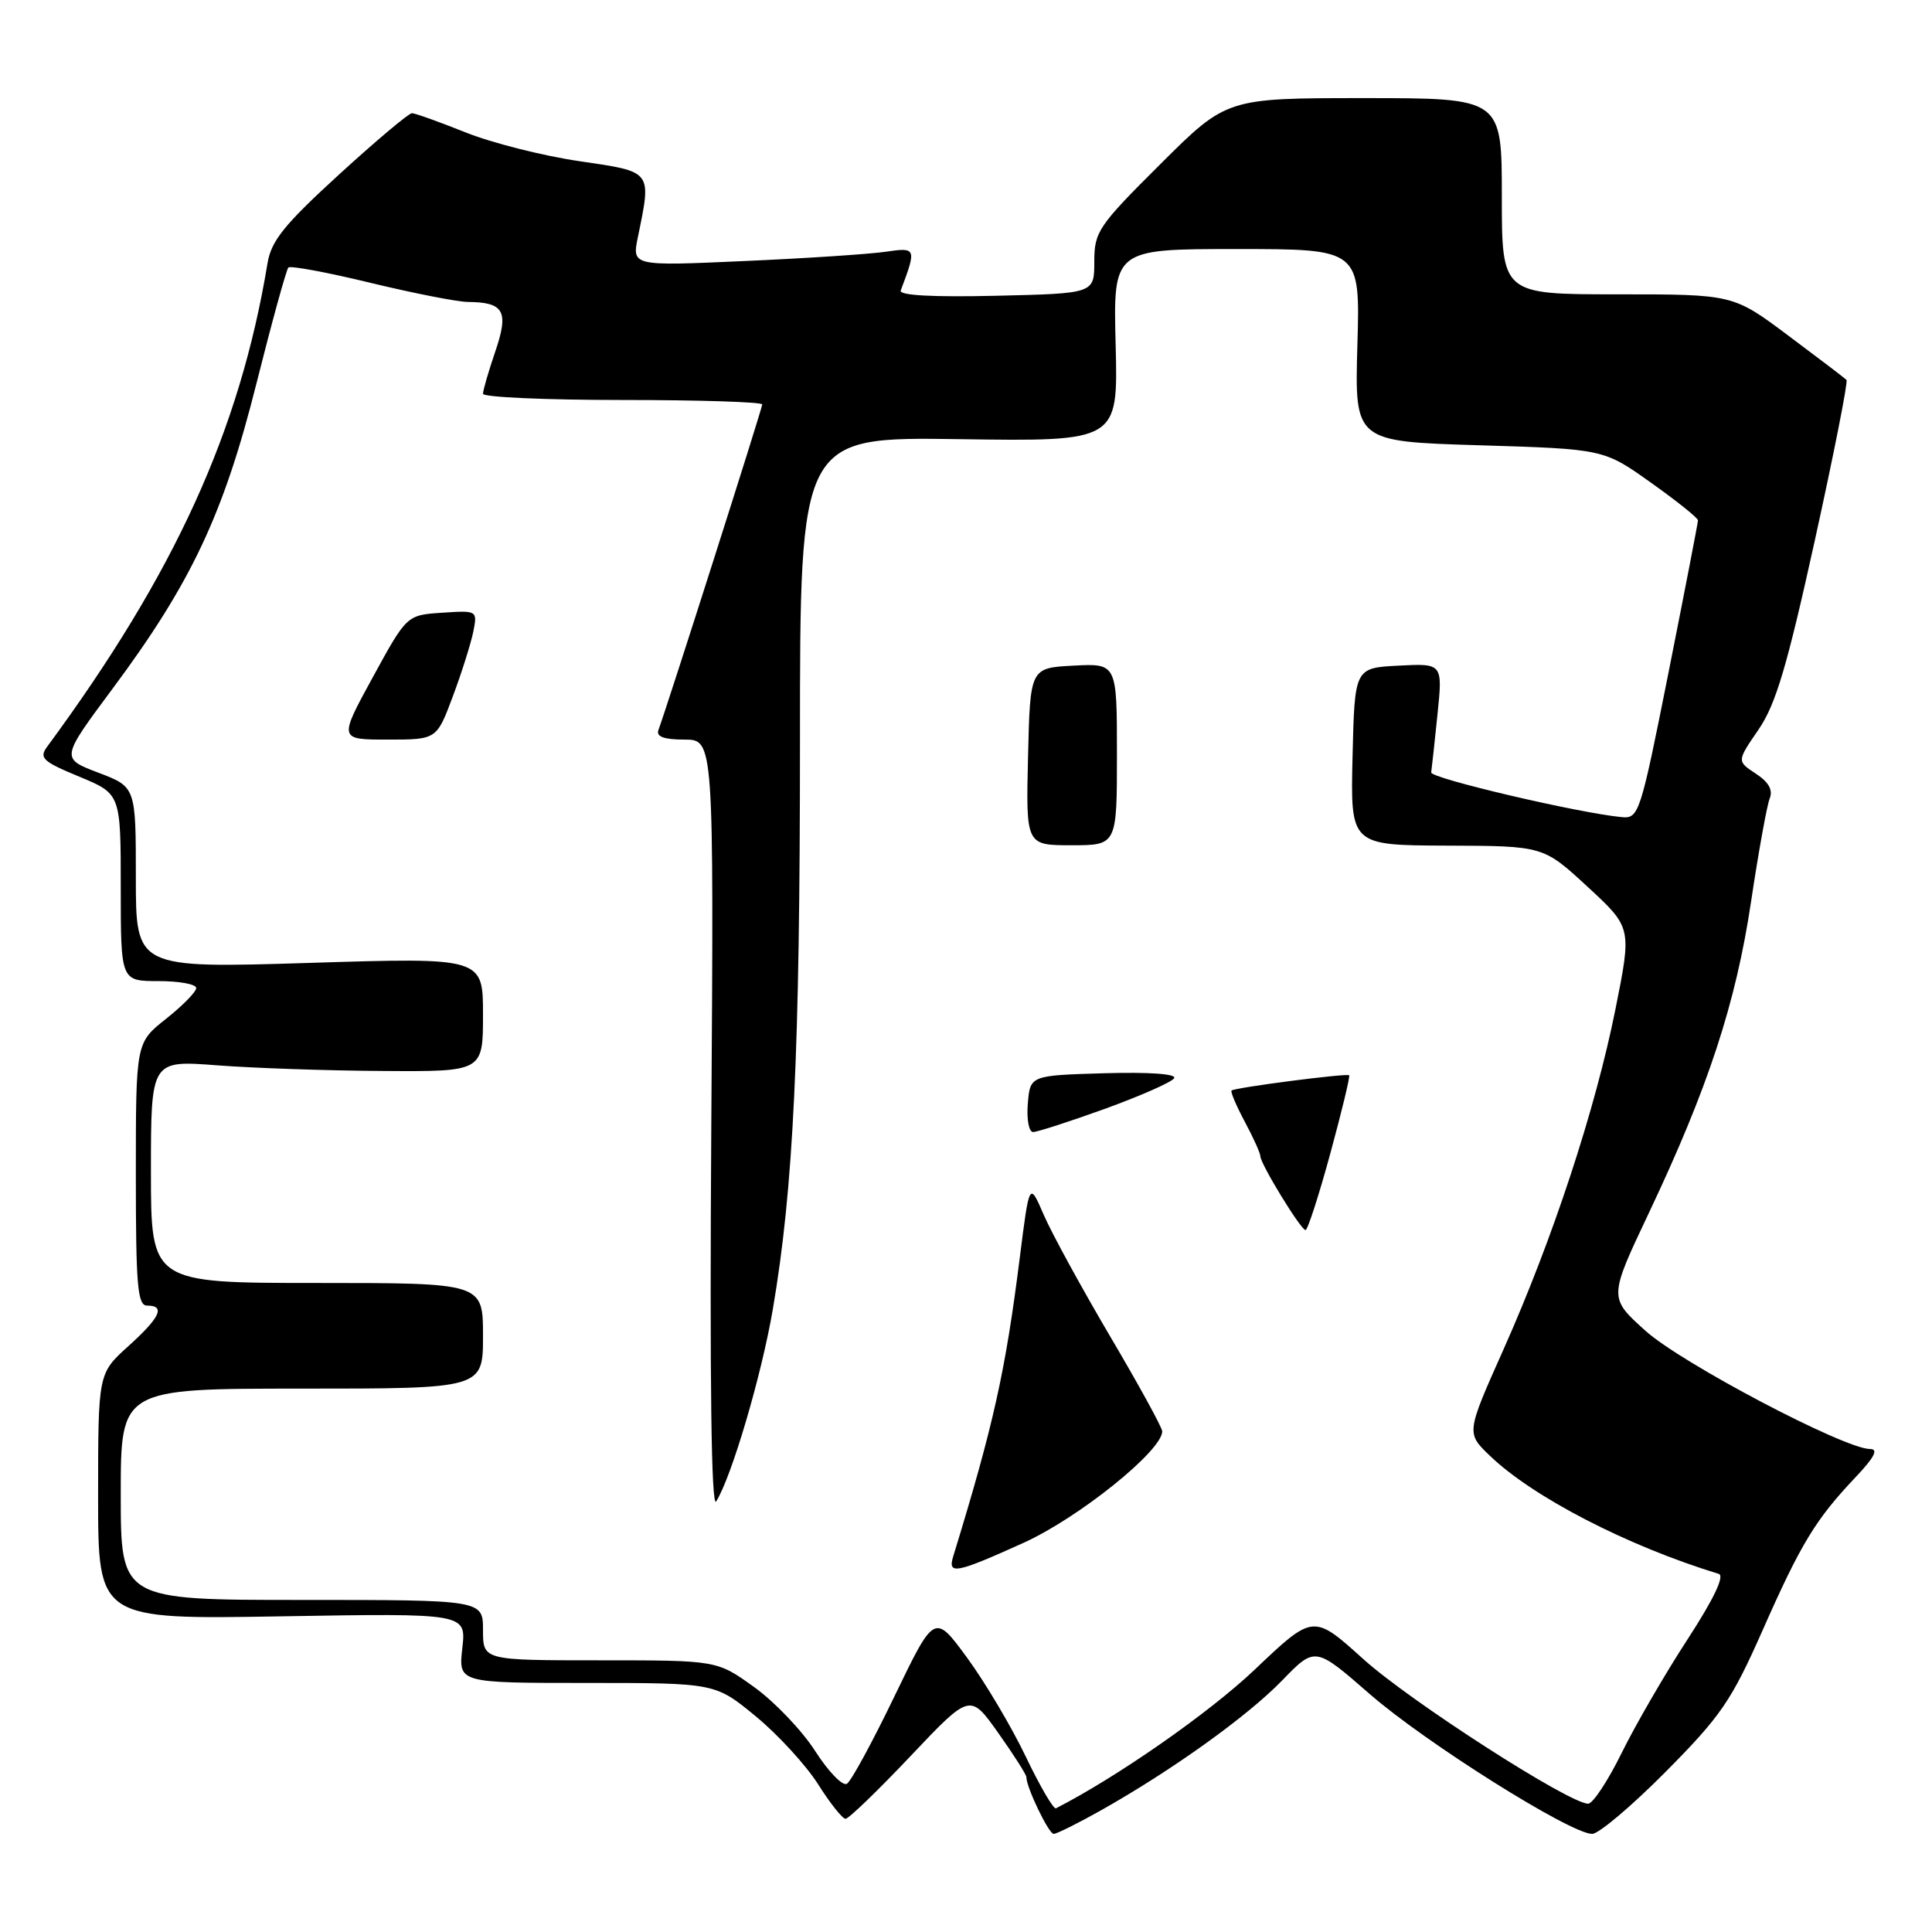 <?xml version="1.0" encoding="UTF-8" standalone="no"?>
<!DOCTYPE svg PUBLIC "-//W3C//DTD SVG 1.1//EN" "http://www.w3.org/Graphics/SVG/1.1/DTD/svg11.dtd" >
<svg xmlns="http://www.w3.org/2000/svg" xmlns:xlink="http://www.w3.org/1999/xlink" version="1.1" viewBox="0 0 256 256">
 <g >
 <path fill="currentColor"
d=" M 145.92 239.86 C 155.34 234.55 165.28 227.42 169.88 222.68 C 174.26 218.16 174.26 218.16 181.51 224.48 C 188.90 230.92 208.11 243.00 210.97 243.00 C 211.84 243.00 216.23 239.29 220.73 234.75 C 228.02 227.40 229.42 225.36 233.55 216.03 C 238.63 204.53 240.56 201.35 245.86 195.75 C 248.39 193.08 248.94 192.00 247.78 192.00 C 244.41 192.00 222.81 180.64 218.05 176.35 C 213.16 171.96 213.16 171.96 218.48 160.73 C 226.32 144.17 230.00 132.99 232.02 119.50 C 233.01 112.90 234.12 106.75 234.49 105.82 C 234.95 104.68 234.37 103.63 232.65 102.51 C 230.14 100.86 230.14 100.86 233.01 96.68 C 235.30 93.34 236.79 88.31 240.47 71.62 C 243.00 60.13 244.89 50.56 244.67 50.34 C 244.46 50.12 240.99 47.48 236.96 44.47 C 229.65 39.00 229.65 39.00 214.32 39.00 C 199.00 39.00 199.00 39.00 199.00 26.00 C 199.00 13.00 199.00 13.00 180.77 13.00 C 162.54 13.00 162.54 13.00 153.77 21.73 C 145.51 29.95 145.00 30.70 145.00 34.67 C 145.00 38.89 145.00 38.89 131.99 39.19 C 123.60 39.39 119.11 39.14 119.35 38.50 C 121.47 32.87 121.42 32.76 117.35 33.36 C 115.23 33.67 106.80 34.23 98.61 34.59 C 83.73 35.26 83.73 35.26 84.53 31.38 C 86.34 22.57 86.50 22.78 76.79 21.36 C 71.99 20.66 65.21 18.95 61.71 17.55 C 58.21 16.15 55.00 15.00 54.58 15.00 C 54.16 15.00 49.82 18.65 44.93 23.12 C 37.68 29.75 35.94 31.90 35.45 34.87 C 31.78 57.08 23.18 75.95 6.25 98.94 C 5.15 100.43 5.64 100.90 10.50 102.91 C 16.00 105.19 16.00 105.19 16.00 117.60 C 16.00 130.00 16.00 130.00 21.00 130.00 C 23.75 130.00 26.00 130.41 26.00 130.92 C 26.00 131.42 24.20 133.26 22.00 135.00 C 18.00 138.17 18.00 138.17 18.00 155.58 C 18.00 170.40 18.22 173.00 19.50 173.00 C 21.96 173.00 21.23 174.56 17.00 178.38 C 13.00 181.99 13.00 181.99 13.00 198.29 C 13.00 214.59 13.00 214.59 37.39 214.17 C 61.78 213.76 61.78 213.76 61.26 218.38 C 60.74 223.00 60.74 223.00 77.76 223.00 C 94.77 223.00 94.77 223.00 100.14 227.42 C 103.09 229.85 106.80 233.90 108.40 236.42 C 109.99 238.94 111.63 241.00 112.04 241.00 C 112.45 241.00 116.33 237.26 120.66 232.68 C 128.54 224.36 128.54 224.36 132.27 229.62 C 134.32 232.51 136.00 235.15 136.00 235.47 C 136.00 236.85 138.96 243.00 139.62 243.00 C 140.01 243.00 142.85 241.59 145.92 239.86 Z  M 135.92 232.76 C 134.04 228.83 130.55 222.95 128.17 219.69 C 123.83 213.77 123.83 213.77 118.53 224.75 C 115.62 230.79 112.78 236.02 112.22 236.36 C 111.66 236.71 109.77 234.76 108.02 232.03 C 106.27 229.30 102.62 225.48 99.92 223.54 C 95.00 220.00 95.00 220.00 79.50 220.00 C 64.00 220.00 64.00 220.00 64.00 216.00 C 64.00 212.00 64.00 212.00 40.00 212.00 C 16.00 212.00 16.00 212.00 16.00 198.00 C 16.00 184.00 16.00 184.00 40.00 184.00 C 64.00 184.00 64.00 184.00 64.00 177.00 C 64.00 170.00 64.00 170.00 42.00 170.00 C 20.00 170.00 20.00 170.00 20.00 155.24 C 20.00 140.49 20.00 140.49 28.75 141.16 C 33.56 141.53 43.46 141.87 50.75 141.91 C 64.00 142.00 64.00 142.00 64.00 134.44 C 64.00 126.87 64.00 126.87 41.00 127.59 C 18.00 128.30 18.00 128.30 18.00 116.28 C 18.00 104.27 18.00 104.27 13.02 102.38 C 8.05 100.49 8.05 100.49 14.89 91.29 C 25.33 77.26 29.63 68.14 33.97 50.85 C 36.03 42.66 37.94 35.73 38.21 35.45 C 38.48 35.18 43.39 36.09 49.10 37.48 C 54.82 38.86 60.62 40.00 62.00 40.01 C 66.79 40.05 67.45 41.23 65.63 46.57 C 64.73 49.20 64.00 51.73 64.00 52.18 C 64.00 52.63 72.33 53.00 82.50 53.00 C 92.67 53.00 101.00 53.27 101.00 53.59 C 101.00 54.10 88.49 93.35 87.24 96.75 C 86.93 97.61 87.99 98.00 90.69 98.00 C 94.59 98.00 94.59 98.00 94.25 149.25 C 94.03 183.15 94.25 199.97 94.90 198.94 C 96.93 195.73 100.92 182.20 102.40 173.50 C 105.14 157.47 106.00 139.49 106.00 98.30 C 106.00 57.89 106.00 57.89 127.08 58.19 C 148.15 58.50 148.15 58.50 147.83 45.75 C 147.50 33.00 147.50 33.00 163.86 33.00 C 180.23 33.00 180.23 33.00 179.86 45.75 C 179.50 58.50 179.50 58.50 196.00 59.00 C 212.50 59.50 212.50 59.50 218.75 63.95 C 222.19 66.39 225.00 68.64 224.99 68.95 C 224.99 69.25 223.24 78.28 221.11 89.00 C 217.34 107.94 217.16 108.49 214.86 108.27 C 209.17 107.73 189.51 103.12 189.64 102.35 C 189.71 101.88 190.09 98.44 190.47 94.70 C 191.17 87.90 191.17 87.90 185.34 88.20 C 179.50 88.50 179.50 88.50 179.22 100.25 C 178.94 112.00 178.94 112.00 191.72 112.05 C 204.50 112.09 204.50 112.09 210.36 117.50 C 216.22 122.91 216.22 122.91 214.06 133.70 C 211.40 146.99 205.75 164.17 199.22 178.81 C 194.28 189.88 194.28 189.88 197.39 192.87 C 203.08 198.36 215.66 204.86 227.75 208.55 C 228.55 208.80 227.08 211.88 223.61 217.22 C 220.64 221.77 216.72 228.54 214.89 232.25 C 213.07 235.96 211.06 239.00 210.44 239.00 C 207.94 239.00 186.84 225.43 180.65 219.84 C 174.02 213.86 174.02 213.86 166.26 221.23 C 160.24 226.95 148.05 235.45 139.92 239.61 C 139.60 239.77 137.80 236.69 135.92 232.76 Z  M 135.63 204.43 C 142.94 201.12 154.00 192.23 154.00 189.66 C 154.00 189.17 150.91 183.53 147.13 177.13 C 143.36 170.73 139.40 163.49 138.33 161.04 C 136.40 156.57 136.40 156.57 135.14 166.54 C 133.22 181.77 131.67 188.74 126.30 206.25 C 125.55 208.70 126.68 208.48 135.63 204.43 Z  M 176.27 152.85 C 177.79 147.27 178.92 142.60 178.77 142.48 C 178.43 142.19 163.61 144.11 163.19 144.50 C 163.02 144.66 163.81 146.51 164.94 148.63 C 166.07 150.74 167.00 152.80 167.00 153.19 C 167.00 154.21 172.38 163.00 172.99 162.99 C 173.27 162.99 174.75 158.43 176.27 152.85 Z  M 146.45 146.91 C 151.15 145.20 155.26 143.39 155.58 142.87 C 155.94 142.30 152.31 142.04 146.33 142.21 C 136.50 142.50 136.50 142.50 136.19 146.25 C 136.02 148.31 136.33 150.00 136.89 150.00 C 137.44 150.00 141.74 148.61 146.45 146.91 Z  M 148.00 99.95 C 148.00 87.90 148.00 87.90 142.25 88.20 C 136.50 88.50 136.50 88.50 136.22 100.25 C 135.94 112.00 135.94 112.00 141.97 112.00 C 148.00 112.00 148.00 112.00 148.00 99.95 Z  M 60.00 92.28 C 61.18 89.13 62.39 85.28 62.71 83.72 C 63.27 80.89 63.25 80.88 58.59 81.19 C 53.90 81.50 53.90 81.50 49.39 89.75 C 44.88 98.00 44.88 98.00 51.37 98.00 C 57.86 98.00 57.86 98.00 60.00 92.28 Z "/>
</g>
</svg>
